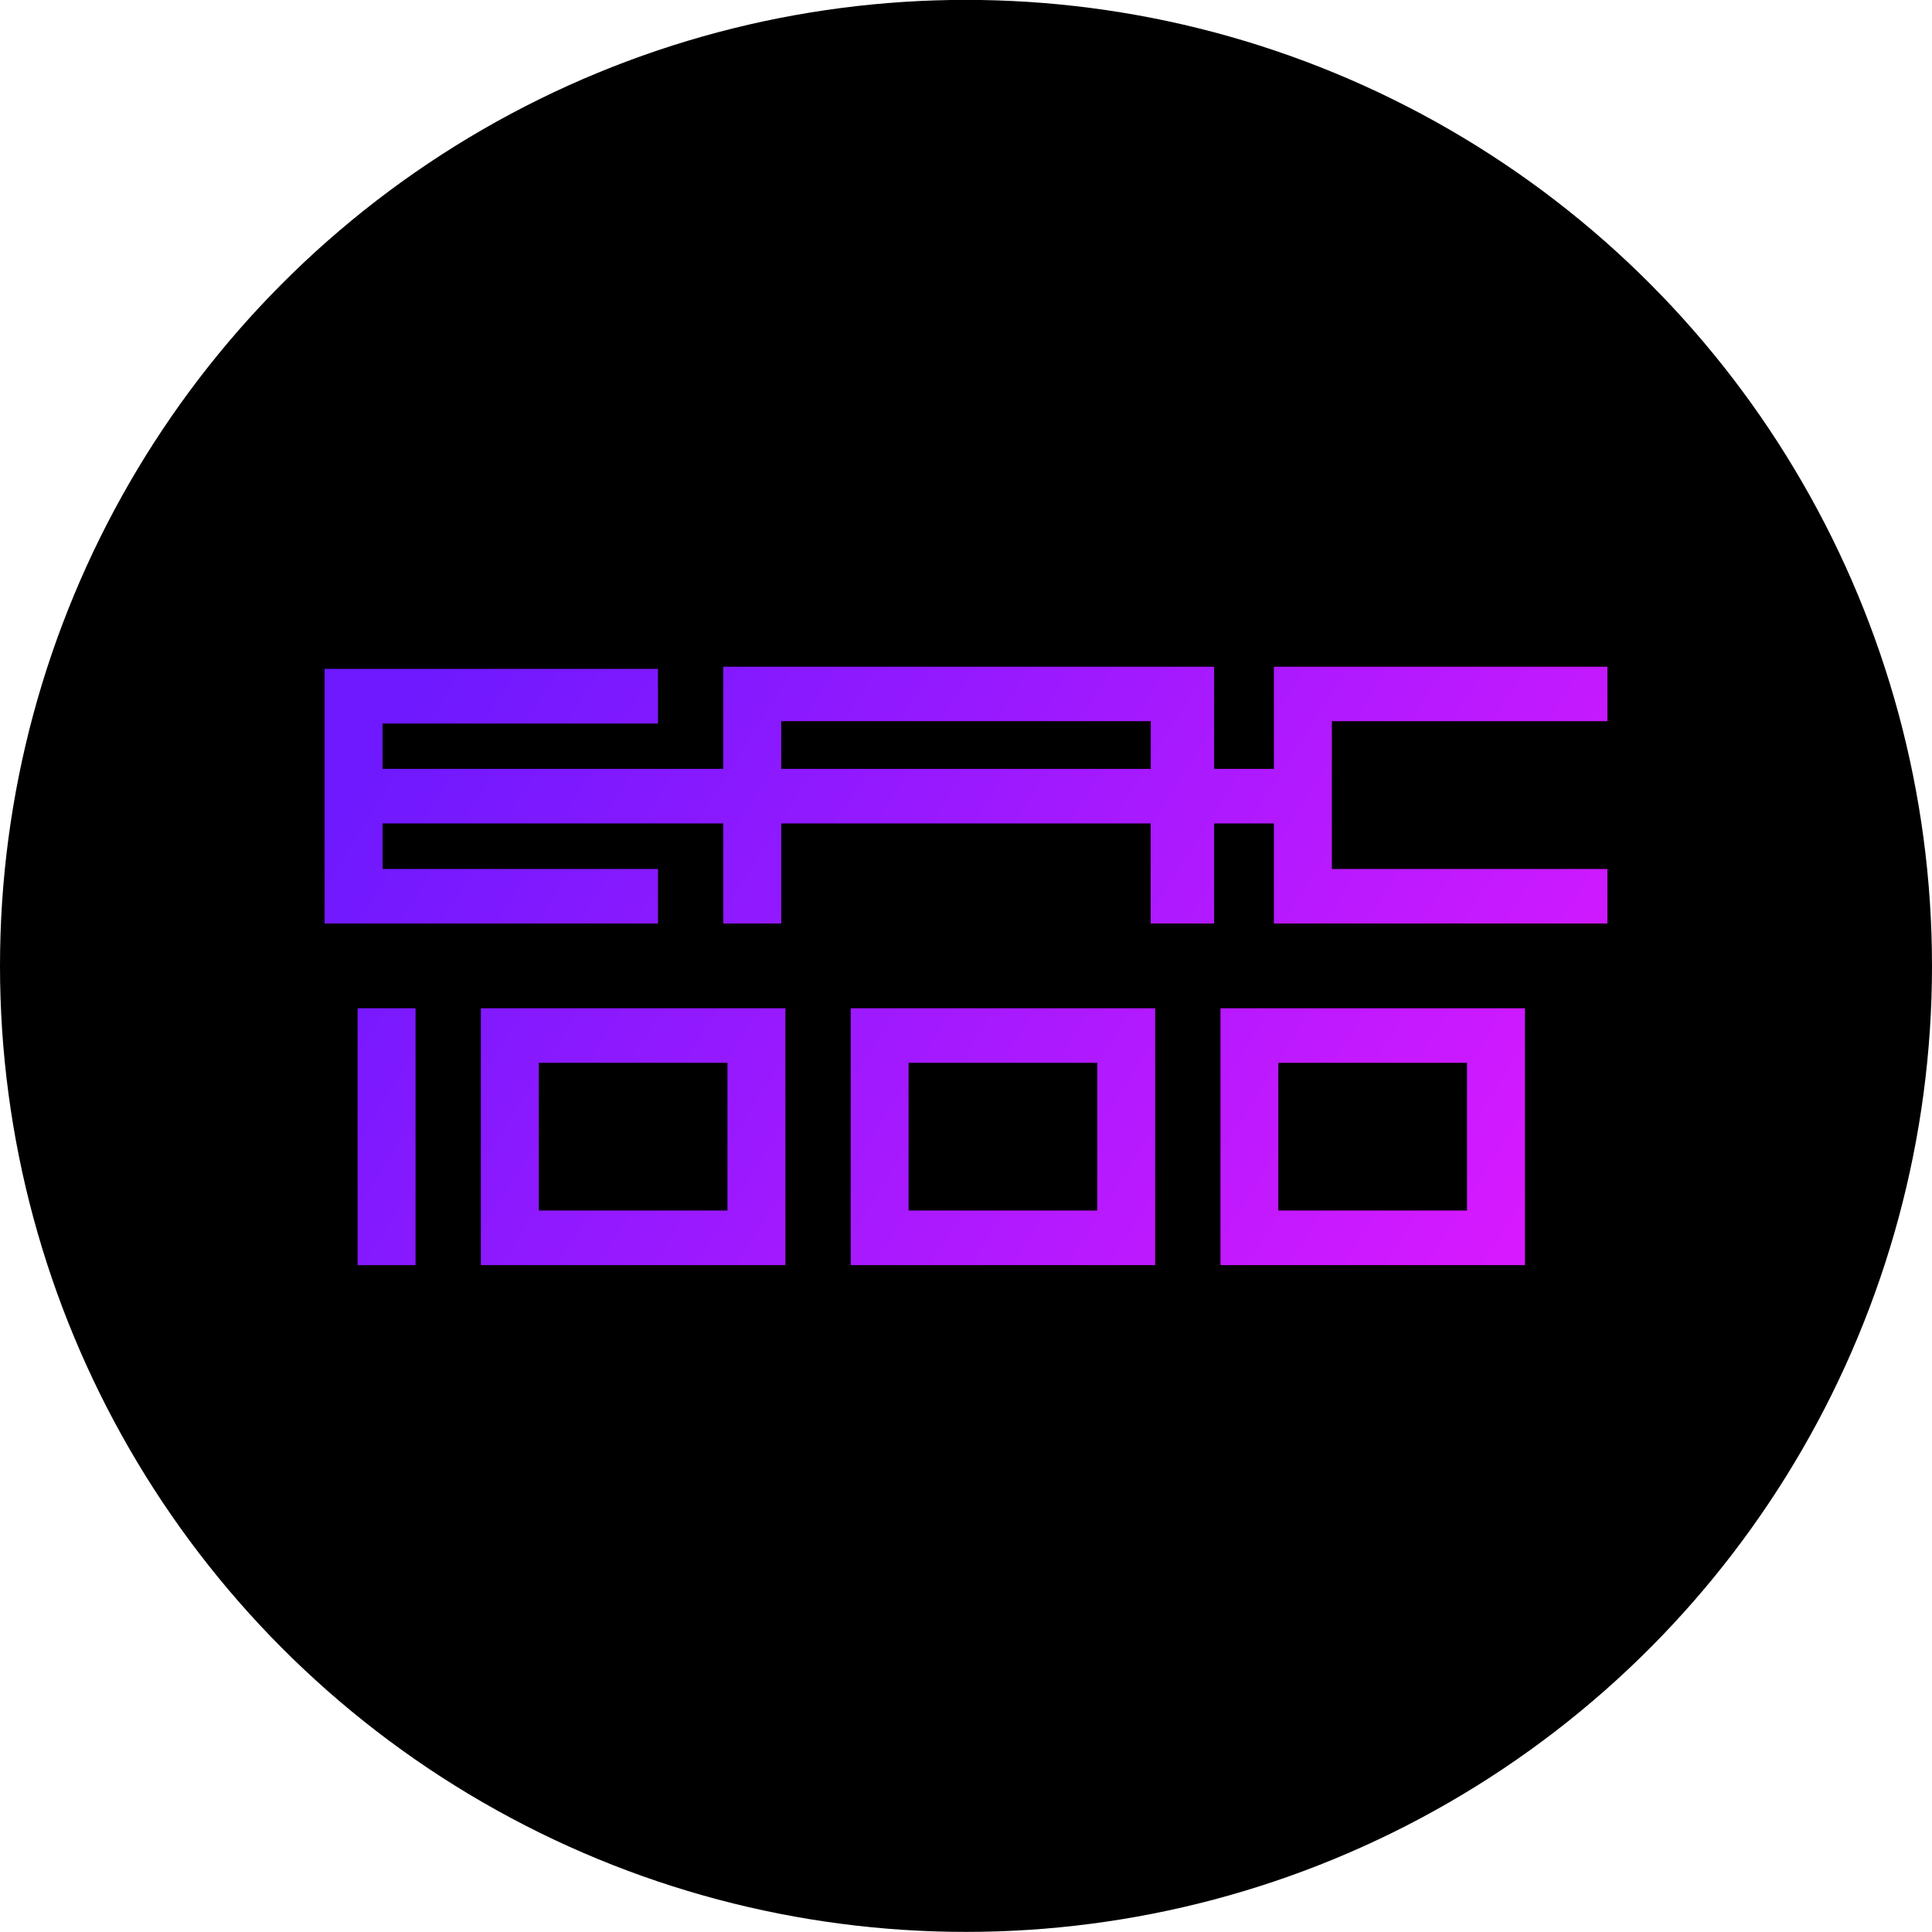 <svg width="54" height="54" viewBox="0 0 54 54" fill="none" xmlns="http://www.w3.org/2000/svg">
<circle cx="27" cy="26.997" r="27" fill="black"/>
<path d="M44.928 18.632V20.157H37.226V24.288H44.928V25.812H35.606V23.016H33.935V25.812H32.161V23.016H21.836V25.812H20.216V23.016H10.693V24.288H18.391V25.812H9.072V18.695H18.391V20.223H10.693V21.491H20.216V18.635H33.935V21.491H35.606V18.635H44.921L44.928 18.632ZM32.164 20.157H21.836V21.491H32.164V20.157ZM11.615 28.181V35.361H9.995V28.181H11.615ZM13.44 28.181V35.361H21.953V28.181H13.44ZM20.333 33.834H15.06V29.706H20.333V33.834ZM23.778 28.181V35.361H32.288V28.181H23.778ZM30.668 33.834H25.395V29.706H30.668V33.834ZM42.623 28.181V35.361H34.113V28.181H42.623ZM35.733 33.834H41.003V29.706H35.73V33.837L35.733 33.834Z" fill="url(#paint0_linear_2420_10231)"/>
<defs>
<linearGradient id="paint0_linear_2420_10231" x1="12.004" y1="18.632" x2="42.682" y2="37.954" gradientUnits="userSpaceOnUse">
<stop stop-color="#6E19FF"/>
<stop offset="1" stop-color="#DD19FF"/>
</linearGradient>
</defs>
</svg>
